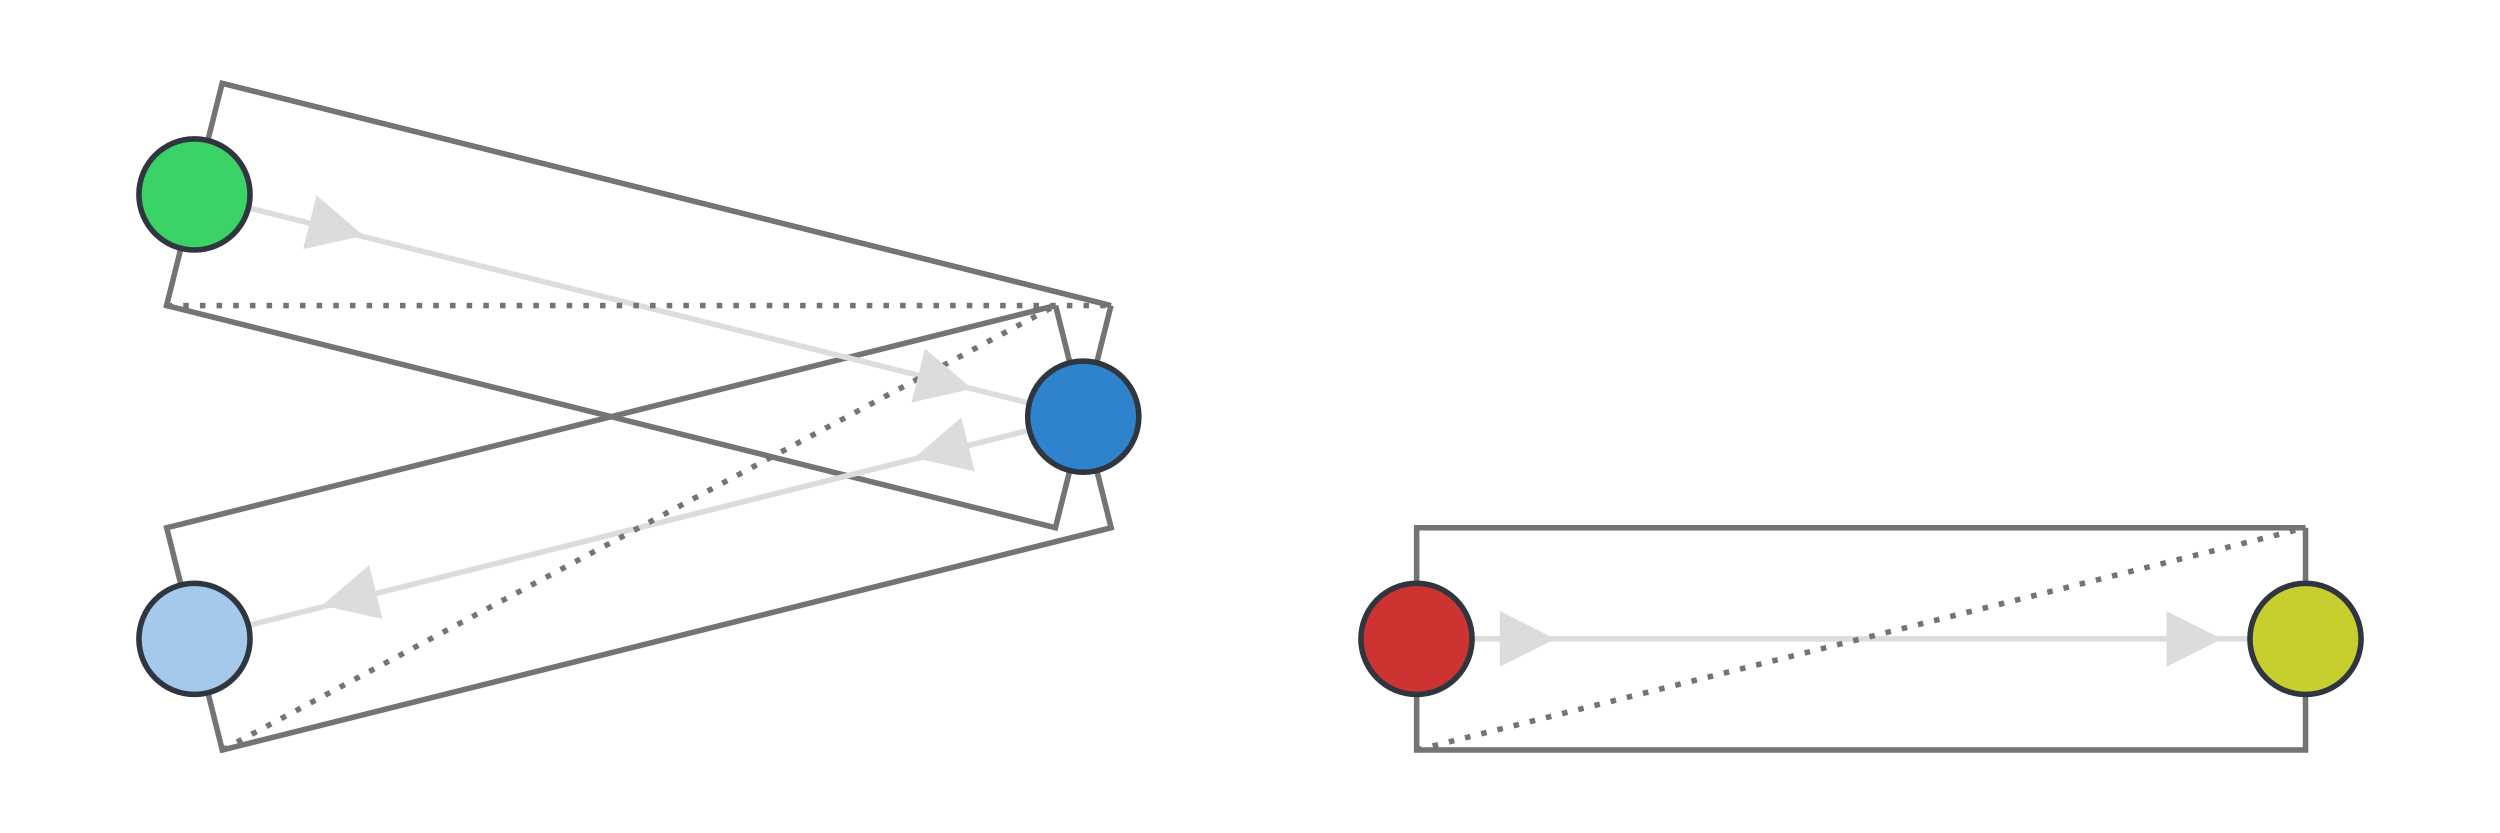 <svg style="width: 450px; height: 150px;" viewBox="0 0 119.06 39.688" class="m-image">
 <g transform="translate(-161.4 29.104)">
  <g fill="none" stroke-width=".265">
   <g stroke="#747474">
    <path d="m271.2-3.969h-42.333v10.583h42.333v-10.583" stop-color="#000000" style="-inkscape-stroke:none;font-variation-settings:normal"/>
    <path d="m211.67-14.552-42.333 10.583 2.646 10.583 42.333-10.583-2.646-10.583" stop-color="#000000" style="-inkscape-stroke:none;font-variation-settings:normal"/>
    <path d="m214.31-14.552-2.646 10.583-42.333-10.583 2.646-10.583 42.333 10.583" stop-color="#000000" style="-inkscape-stroke:none;font-variation-settings:normal"/>
   </g>
   <path d="m170.66-19.844 42.333 10.583-42.333 10.583" stop-color="#000000" stroke="#dcdcdc" style="font-variation-settings:normal"/>
   <path d="m228.86 1.323 42.333 1e-6" stop-color="#000000" stroke="#dcdcdc" style="font-variation-settings:normal"/>
  </g>
  <path d="m176.47-19.805 2.249 1.922-2.887 0.646 0.638-2.568" fill="#dcdcdc" stop-color="#000000" style="-inkscape-stroke:none;font-variation-settings:normal"/>
  <path d="m264.58-1.8035e-6 2.646 1.323-2.646 1.323v-2.646" fill="#dcdcdc" stop-color="#000000" style="-inkscape-stroke:none;font-variation-settings:normal"/>
  <g fill="none" stroke="#747474" stroke-dasharray="0.265, 0.529" stroke-linejoin="round" stroke-width=".265">
   <path d="m171.98 6.615 39.688-21.167" stop-color="#000000" style="-inkscape-stroke:none;font-variation-settings:normal"/>
   <path d="m169.33-14.552h44.979" stop-color="#000000" style="-inkscape-stroke:none;font-variation-settings:normal"/>
   <path d="m228.86 6.615 42.333-10.583" stop-color="#000000" style="-inkscape-stroke:none;font-variation-settings:normal"/>
  </g>
  <g fill="#dcdcdc">
   <path d="m205.45-12.505 2.249 1.922-2.887 0.646 0.638-2.568" stop-color="#000000" style="-inkscape-stroke:none;font-variation-settings:normal"/>
   <path d="m207.18-9.221-2.249 1.922 2.887 0.646-0.638-2.568" stop-color="#000000" style="-inkscape-stroke:none;font-variation-settings:normal"/>
   <path d="m178.98-2.192-2.249 1.922 2.887 0.646-0.638-2.568" stop-color="#000000" style="-inkscape-stroke:none;font-variation-settings:normal"/>
   <path d="m232.83-1.8053e-6 2.646 1.323-2.646 1.323v-2.646" stop-color="#000000" style="-inkscape-stroke:none;font-variation-settings:normal"/>
  </g>
 </g>
 <g stroke="#2f363f">
  <circle transform="translate(-161.4 29.104)" cx="170.66" cy="-19.844" r="2.646" fill="#3bd267" stop-color="#000000" stroke-width=".265" style="font-variation-settings:normal"/>
  <circle transform="translate(-161.4 29.104)" cx="212.99" cy="-9.26" r="2.646" fill="#2f83cc" stop-color="#000000" stroke-width=".265" style="font-variation-settings:normal"/>
  <circle transform="translate(-161.4 29.104)" cx="170.66" cy="1.323" r="2.646" fill="#a5c9ea" stop-color="#000000" stroke-width=".265" style="font-variation-settings:normal"/>
  <circle transform="translate(-161.4 29.104)" cx="228.86" cy="1.323" r="2.646" fill="#cd3431" stop-color="#000000" stroke-width=".265" style="font-variation-settings:normal"/>
  <circle transform="translate(-161.4 29.104)" cx="271.2" cy="1.323" r="2.646" fill="#c7cf2f" stop-color="#000000" stroke-width=".265" style="font-variation-settings:normal"/>
 </g>
</svg>
